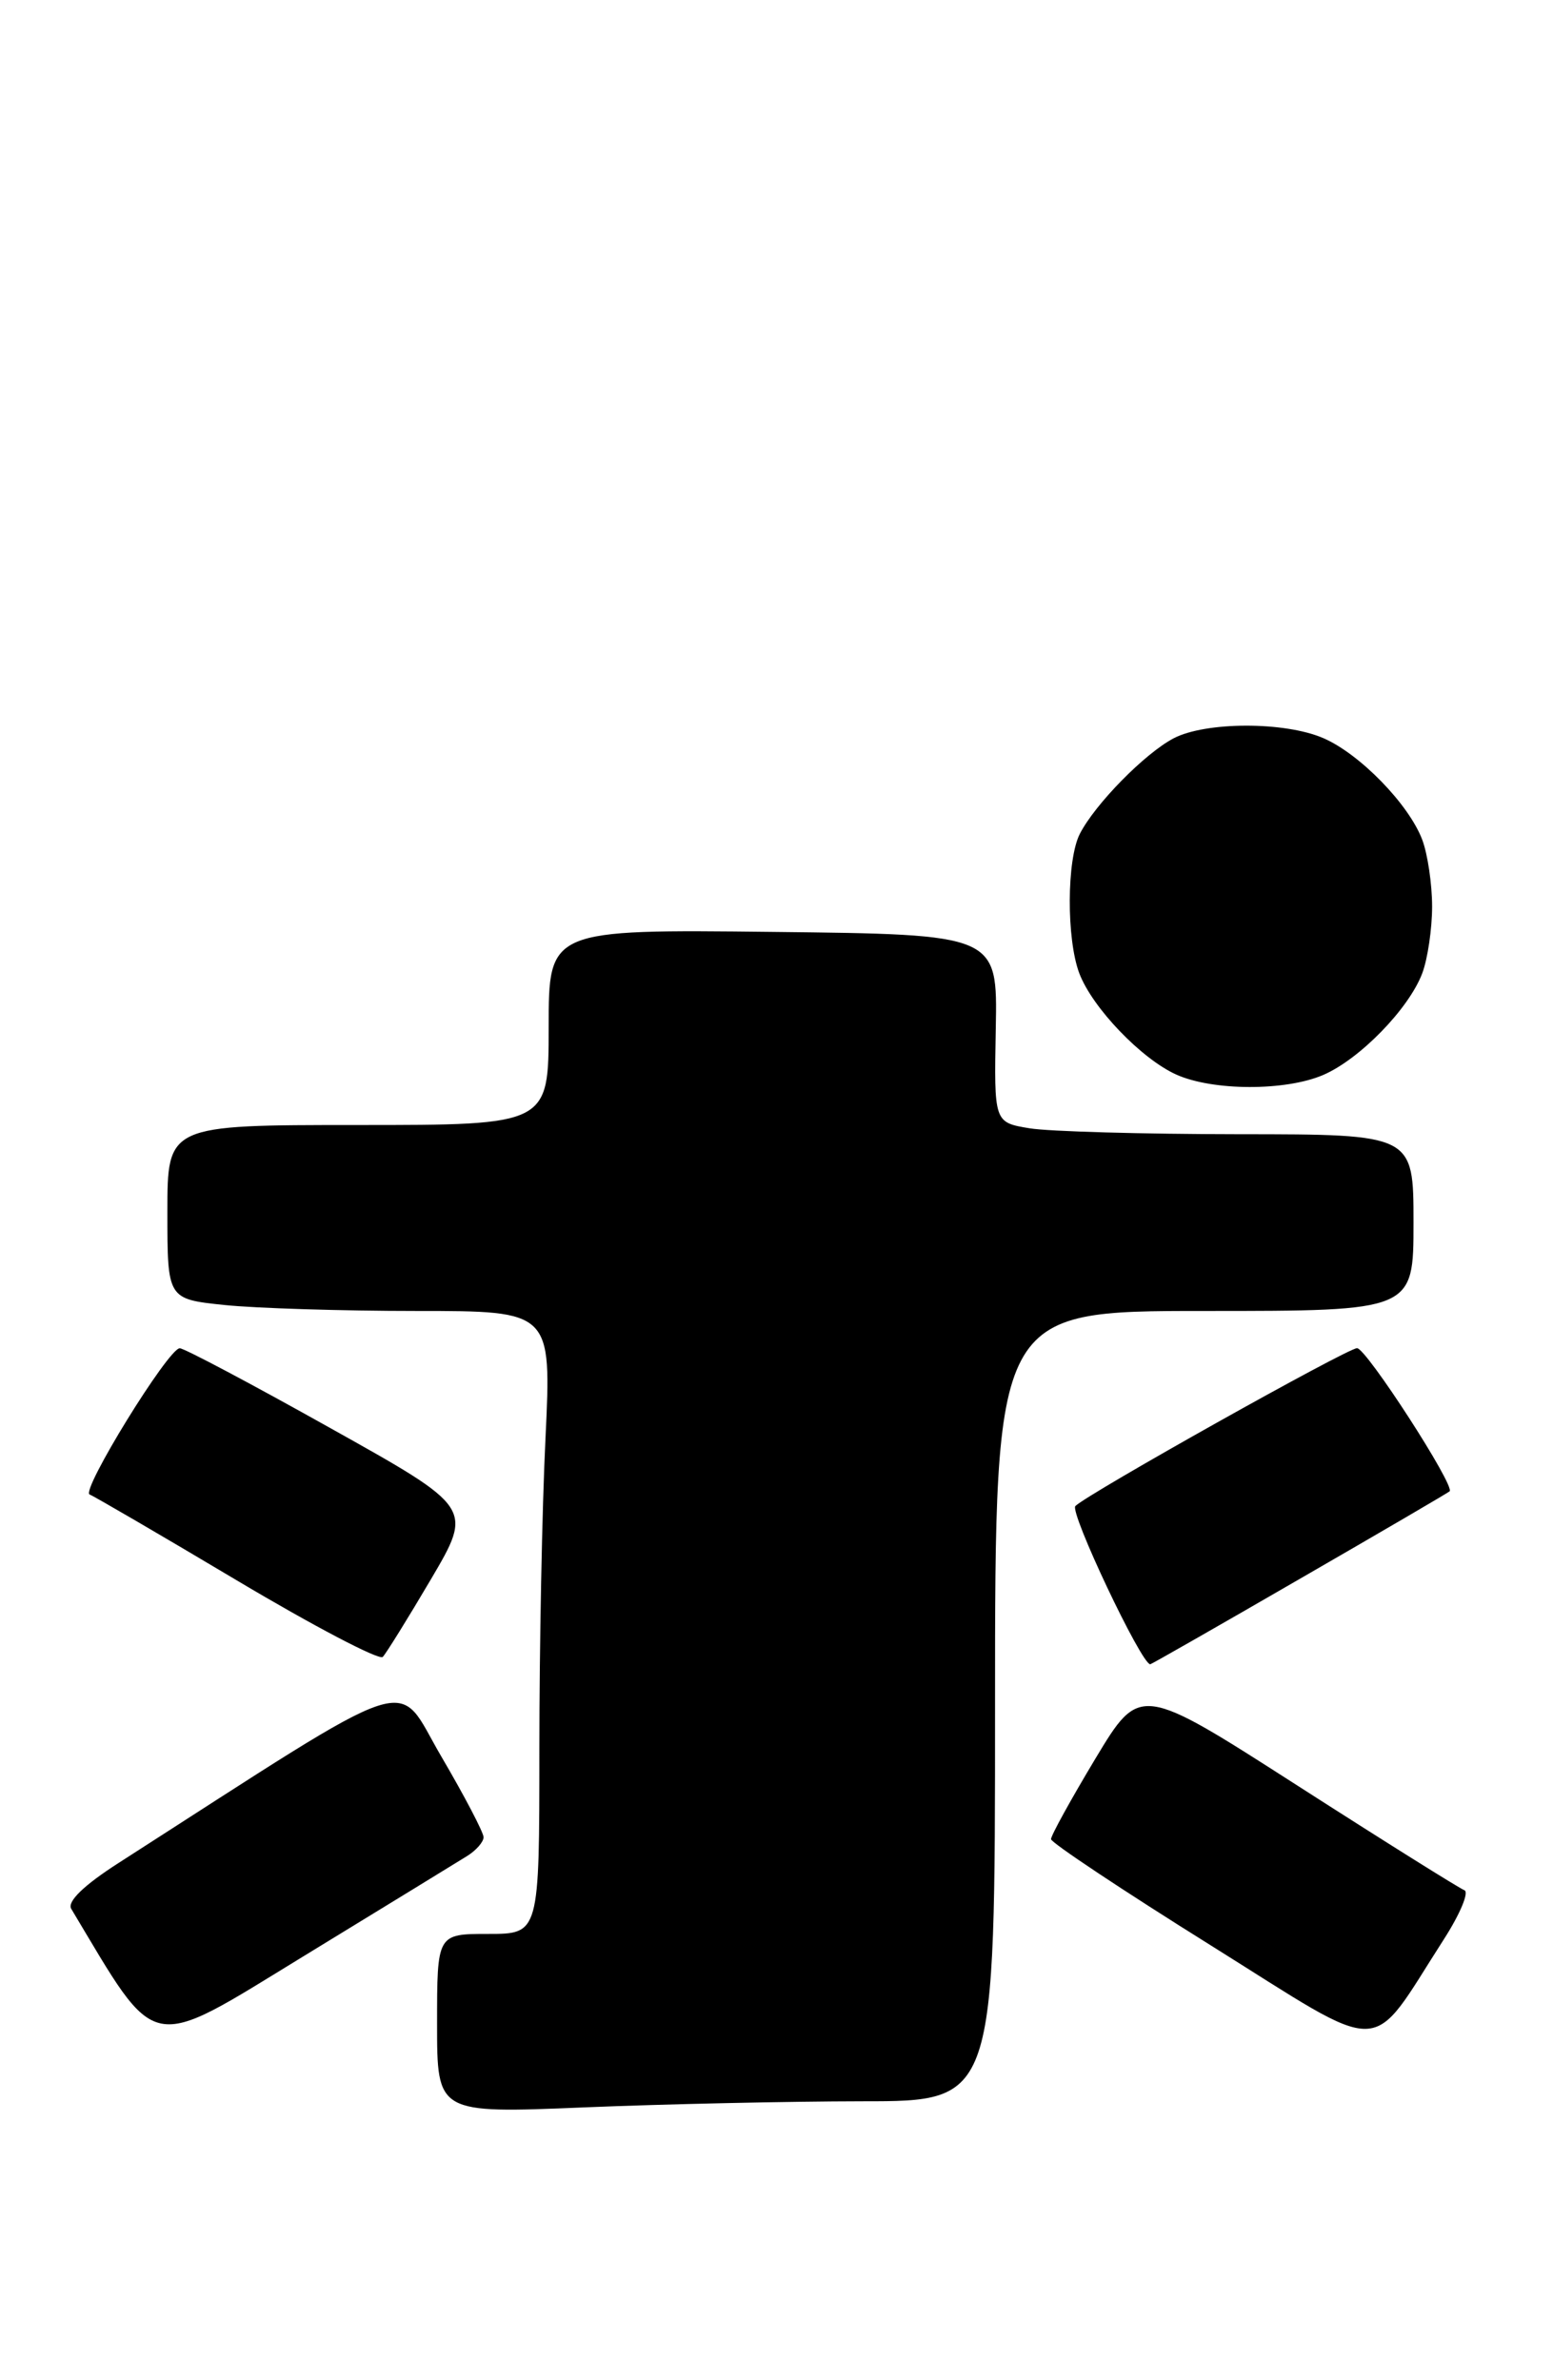 <?xml version="1.0" encoding="UTF-8" standalone="no"?>
<!DOCTYPE svg PUBLIC "-//W3C//DTD SVG 1.1//EN" "http://www.w3.org/Graphics/SVG/1.1/DTD/svg11.dtd" >
<svg xmlns="http://www.w3.org/2000/svg" xmlns:xlink="http://www.w3.org/1999/xlink" version="1.1" viewBox="0 0 167 256">
 <g >
 <path fill="currentColor"
d=" M 92.75 226.00 C 107.00 226.00 107.00 226.00 107.00 183.50 C 107.00 141.00 107.00 141.00 129.50 141.00 C 152.00 141.00 152.00 141.00 152.00 131.50 C 152.00 122.00 152.00 122.00 133.25 121.99 C 122.94 121.98 112.79 121.70 110.70 121.35 C 106.89 120.72 106.89 120.72 107.08 110.61 C 107.27 100.50 107.27 100.50 83.13 100.23 C 59.00 99.96 59.00 99.96 59.00 110.48 C 59.00 121.00 59.00 121.00 38.50 121.00 C 18.00 121.00 18.00 121.00 18.00 130.36 C 18.00 139.72 18.00 139.72 24.15 140.36 C 27.53 140.71 36.82 141.00 44.80 141.00 C 59.31 141.00 59.31 141.00 58.66 154.66 C 58.29 162.17 58.00 177.25 58.00 188.16 C 58.00 208.00 58.00 208.00 52.50 208.00 C 47.00 208.00 47.00 208.00 47.00 217.66 C 47.00 227.31 47.00 227.31 62.75 226.66 C 71.41 226.30 84.91 226.01 92.75 226.00 Z  M 50.25 199.61 C 51.21 199.01 52.00 198.10 52.00 197.60 C 52.00 197.09 49.95 193.17 47.44 188.89 C 42.41 180.32 45.66 179.24 12.72 200.39 C 9.01 202.77 7.20 204.53 7.66 205.30 C 17.10 221.06 15.68 220.77 32.74 210.34 C 41.41 205.04 49.29 200.21 50.25 199.61 Z  M 155.27 208.57 C 157.01 205.86 158.00 203.49 157.47 203.30 C 156.94 203.10 148.87 198.05 139.54 192.06 C 122.59 181.18 122.59 181.18 117.79 189.15 C 115.16 193.53 113.01 197.43 113.02 197.81 C 113.03 198.19 120.75 203.33 130.18 209.22 C 149.46 221.28 147.05 221.35 155.27 208.57 Z  M 46.35 169.84 C 50.86 162.17 50.86 162.17 35.51 153.59 C 27.07 148.86 19.79 145.00 19.33 145.01 C 18.10 145.01 8.64 160.38 9.64 160.74 C 10.11 160.92 17.25 165.08 25.49 169.99 C 33.73 174.90 40.79 178.60 41.16 178.21 C 41.53 177.82 43.87 174.05 46.35 169.84 Z  M 139.69 169.86 C 148.39 164.84 155.67 160.58 155.88 160.40 C 156.52 159.85 146.92 145.00 145.93 145.00 C 144.89 145.00 117.00 160.63 115.64 161.98 C 114.98 162.62 122.73 178.99 123.69 179.00 C 123.80 179.00 131.00 174.89 139.69 169.86 Z  M 142.28 115.62 C 146.20 113.94 151.50 108.50 152.94 104.68 C 153.52 103.14 154.00 99.90 154.00 97.50 C 154.00 95.10 153.52 91.86 152.94 90.32 C 151.50 86.50 146.20 81.06 142.28 79.38 C 138.12 77.59 129.64 77.61 126.20 79.41 C 123.10 81.04 117.77 86.47 116.12 89.68 C 114.70 92.45 114.67 100.99 116.06 104.68 C 117.46 108.38 122.74 113.89 126.50 115.58 C 130.43 117.34 138.23 117.36 142.28 115.62 Z "/>
</g>
</svg>